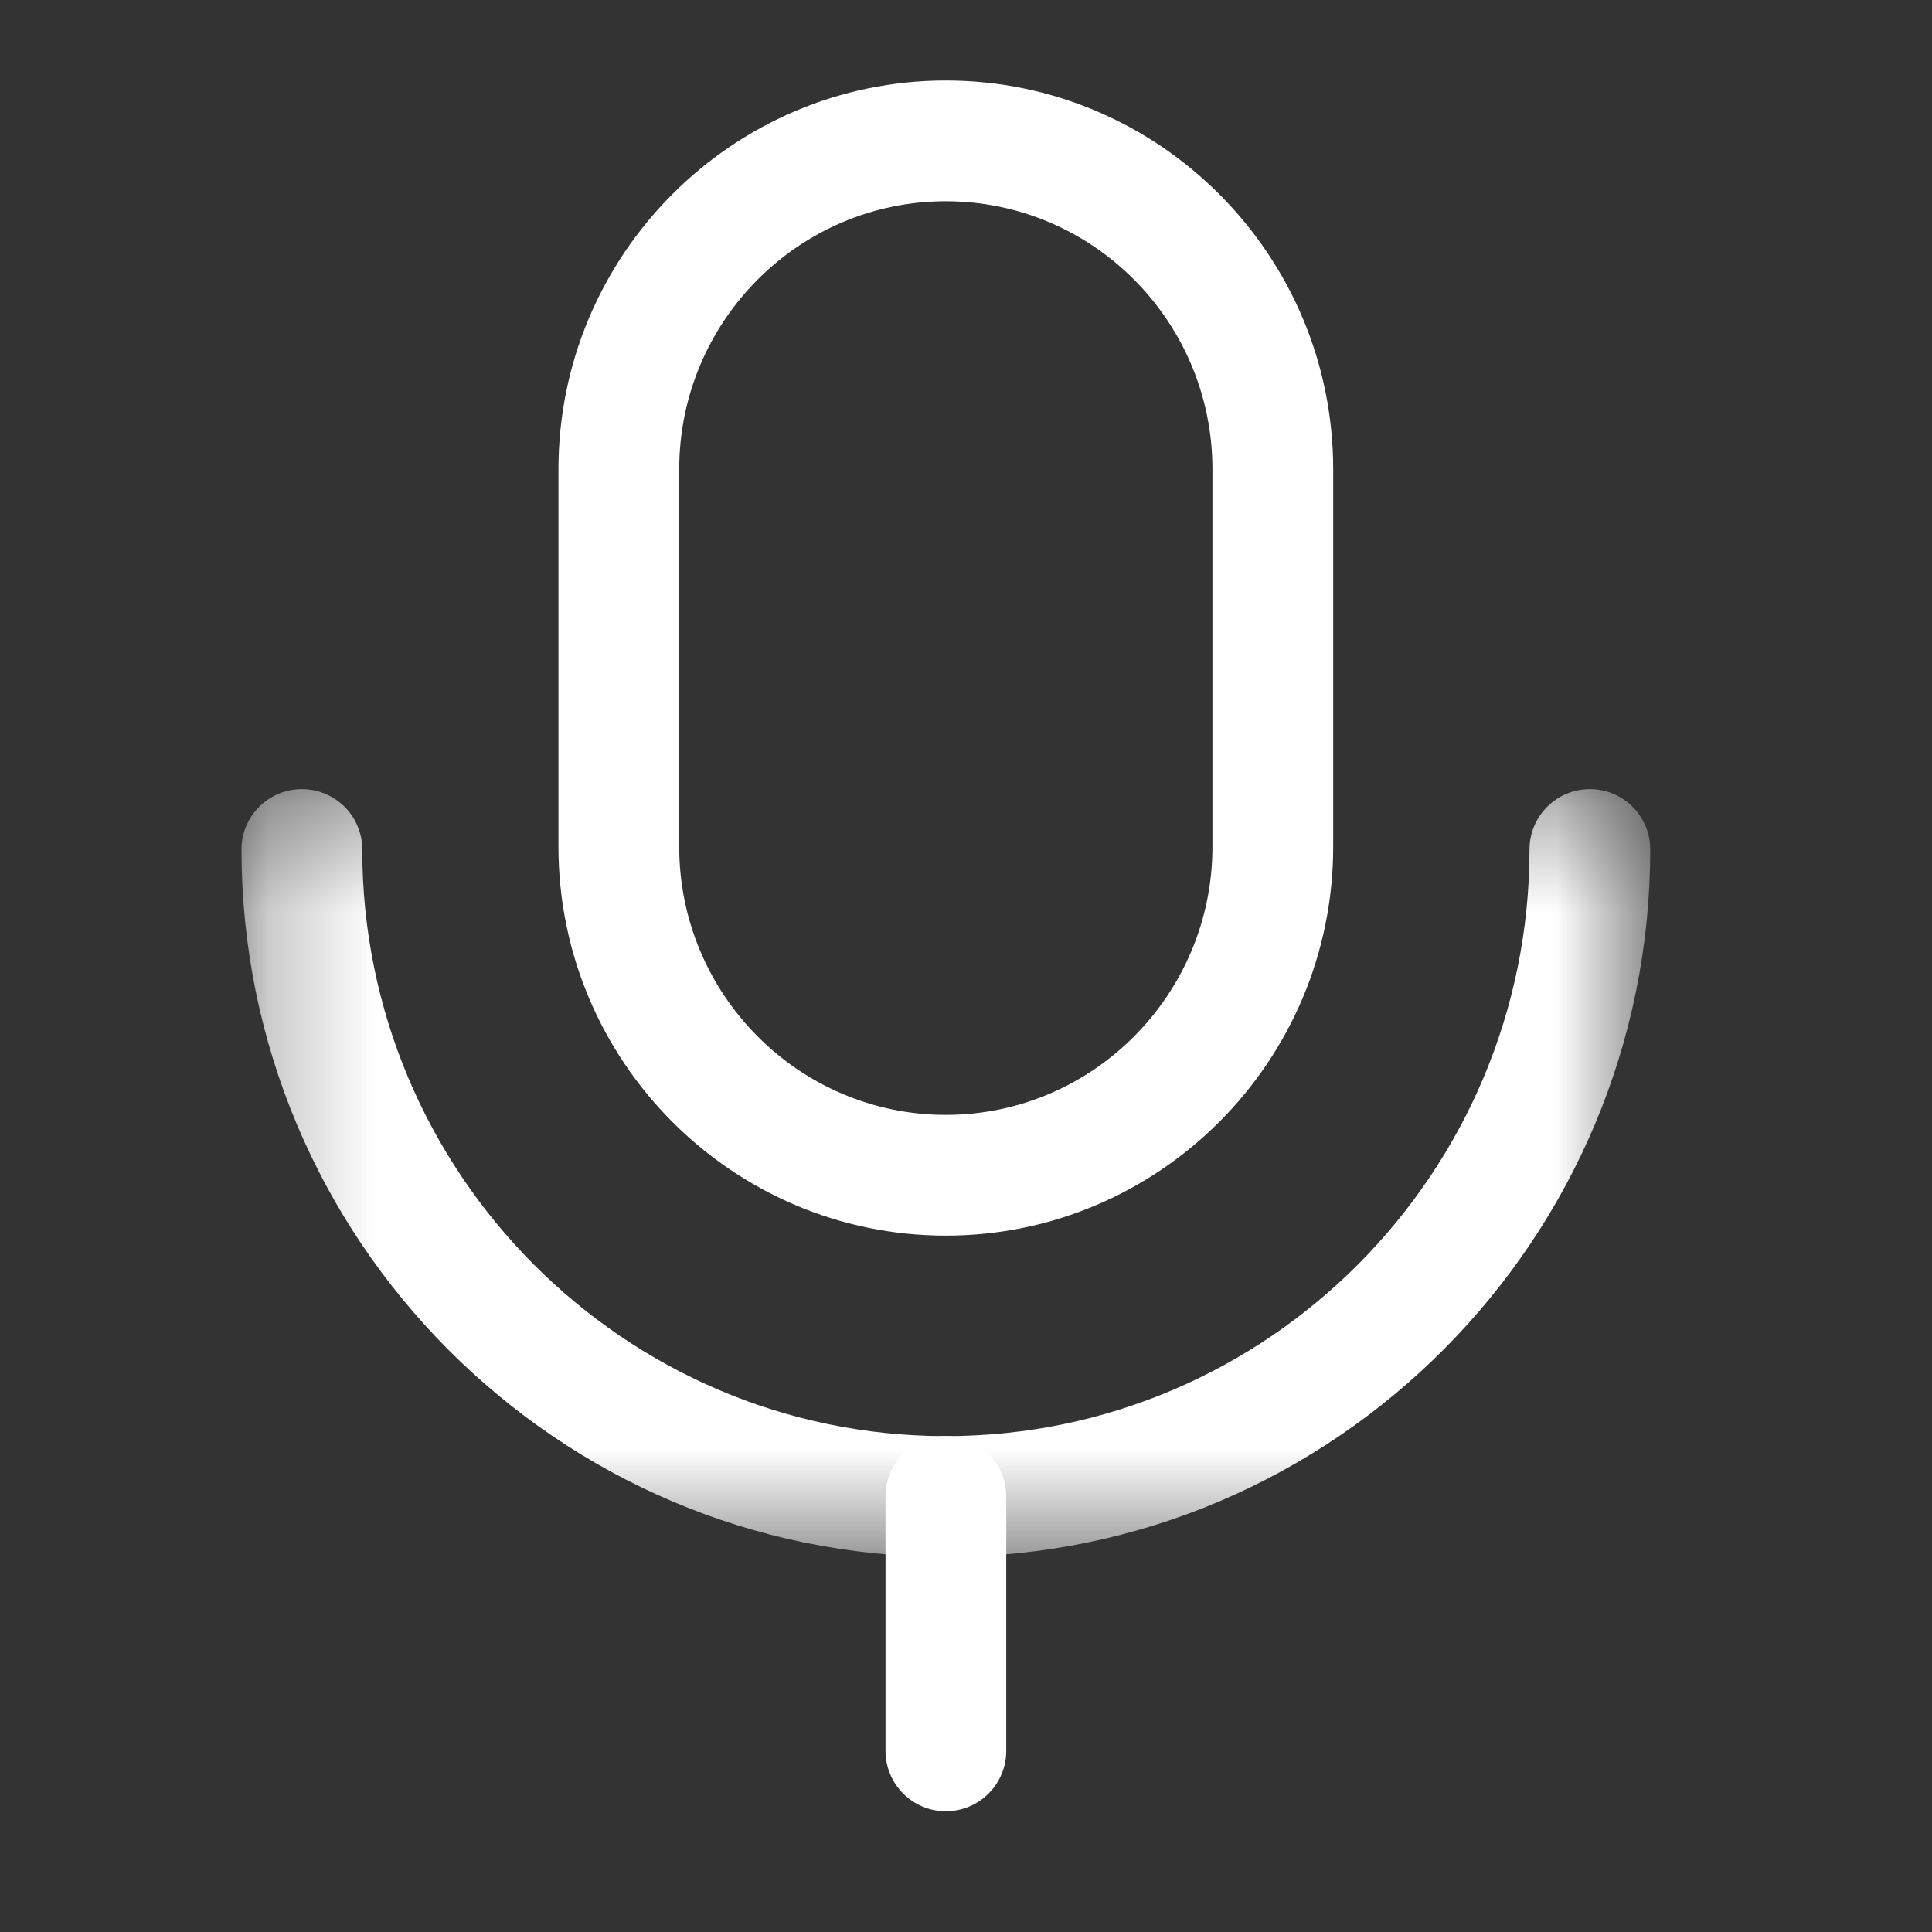 <svg width="18" height="18" viewBox="0 0 18 18" fill="none" xmlns="http://www.w3.org/2000/svg">
<rect x="0" y="0" width="18" height="18" fill="#333333" stroke="none"/>
<g id="Iconly/Light-Outline/Voice">
<g id="Voice">
<path id="Fill 1" fill-rule="evenodd" clip-rule="evenodd" d="M8.812 16.875C8.502 16.875 8.25 16.623 8.25 16.312V13.941C8.25 13.631 8.502 13.379 8.812 13.379C9.123 13.379 9.375 13.631 9.375 13.941V16.312C9.375 16.623 9.123 16.875 8.812 16.875Z" fill="white"/>
<path id="Fill 3" fill-rule="evenodd" clip-rule="evenodd" d="M8.812 1.875C7.443 1.875 6.328 2.995 6.328 4.373V7.889C6.328 9.265 7.443 10.387 8.812 10.387C10.182 10.387 11.296 9.265 11.296 7.889V4.373C11.296 2.995 10.182 1.875 8.812 1.875ZM8.812 11.512C6.822 11.512 5.203 9.886 5.203 7.889V4.373C5.203 2.375 6.822 0.75 8.812 0.75C10.802 0.75 12.421 2.375 12.421 4.373V7.889C12.421 9.886 10.802 11.512 8.812 11.512Z" fill="white"/>
<g id="Group 7">
<mask id="mask0_75_2607" style="mask-type:luminance" maskUnits="userSpaceOnUse" x="2" y="7" width="14" height="8">
<path id="Clip 6" fill-rule="evenodd" clip-rule="evenodd" d="M2.25 7.352H15.375V14.505H2.25V7.352Z" fill="white"/>
</mask>
<g mask="url(#mask0_75_2607)">
<path id="Fill 5" fill-rule="evenodd" clip-rule="evenodd" d="M8.812 14.505C5.194 14.505 2.25 11.549 2.25 7.914C2.25 7.604 2.502 7.352 2.812 7.352C3.124 7.352 3.375 7.604 3.375 7.914C3.375 10.928 5.814 13.38 8.812 13.38C11.811 13.38 14.25 10.928 14.25 7.914C14.25 7.604 14.502 7.352 14.812 7.352C15.124 7.352 15.375 7.604 15.375 7.914C15.375 11.549 12.431 14.505 8.812 14.505Z" fill="white"/>
</g>
</g>
</g>
</g>
</svg>
